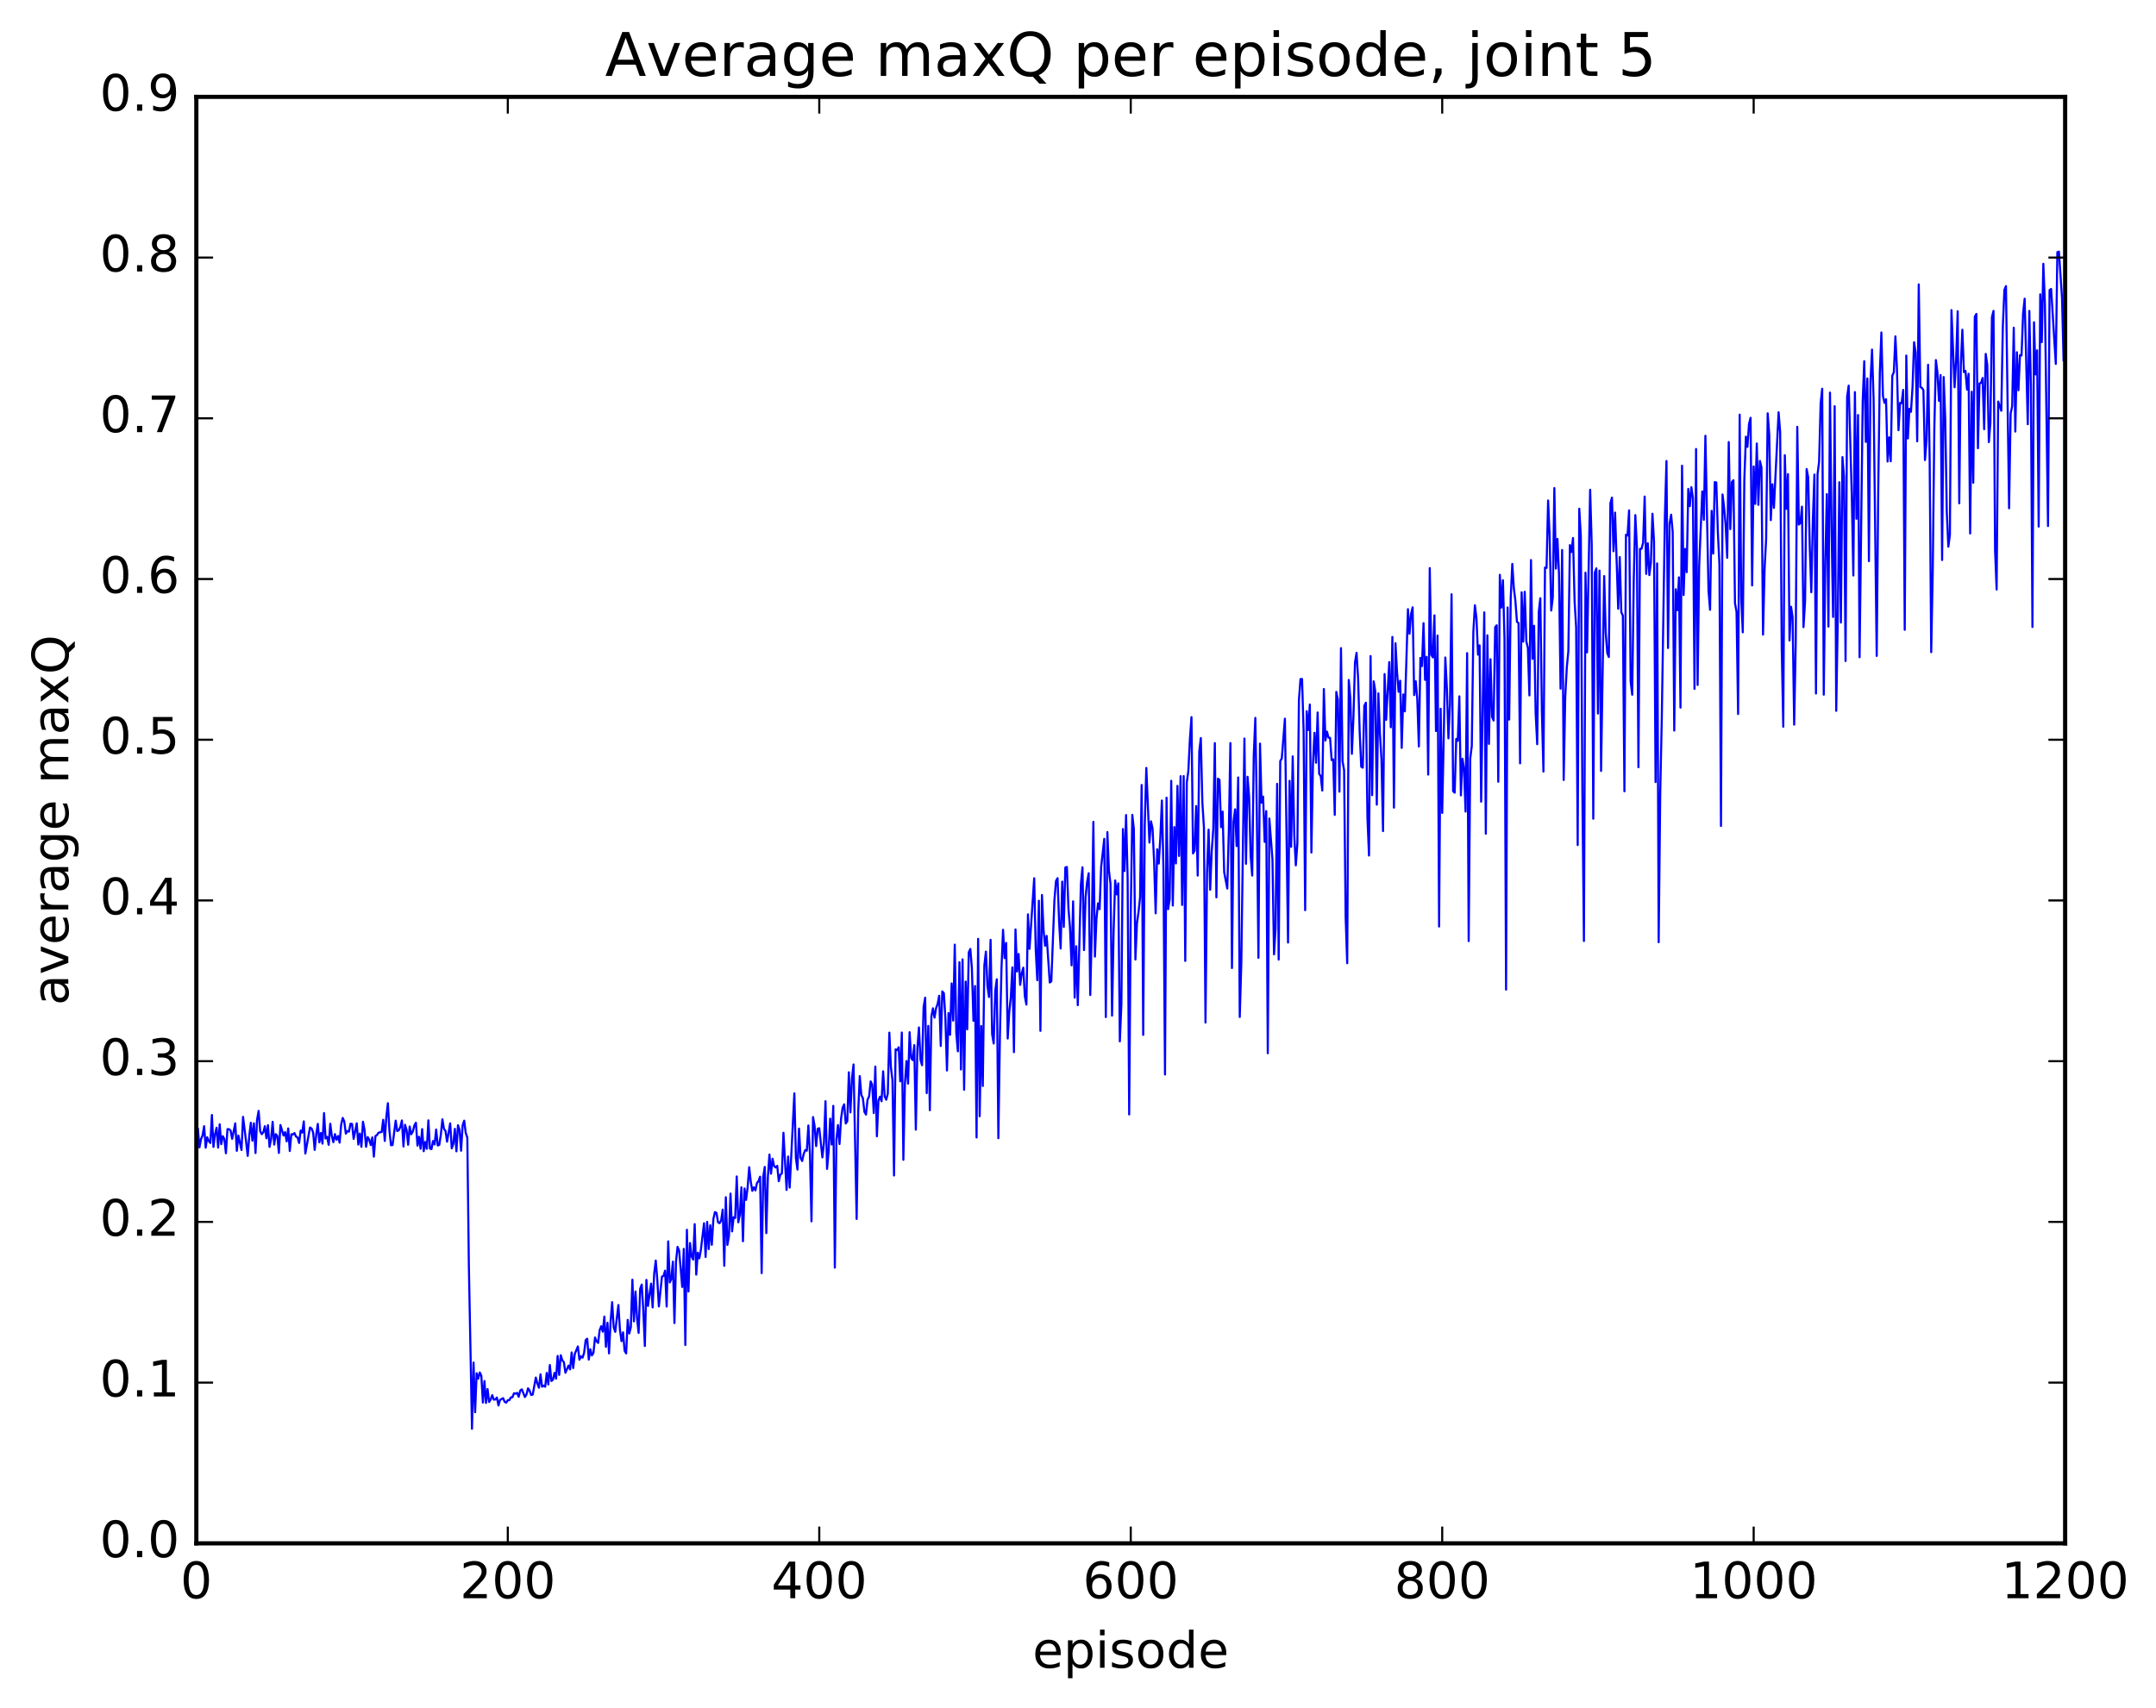 <?xml version="1.0" encoding="utf-8" standalone="no"?>
<!DOCTYPE svg PUBLIC "-//W3C//DTD SVG 1.1//EN"
  "http://www.w3.org/Graphics/SVG/1.1/DTD/svg11.dtd">
<!-- Created with matplotlib (http://matplotlib.org/) -->
<svg height="408pt" version="1.1" viewBox="0 0 515 408" width="515pt" xmlns="http://www.w3.org/2000/svg" xmlns:xlink="http://www.w3.org/1999/xlink">
 <defs>
  <style type="text/css">
*{stroke-linecap:butt;stroke-linejoin:round;stroke-miterlimit:100000;}
  </style>
 </defs>
 <g id="figure_1">
  <g id="patch_1">
   <path d="M 0 408.169 
L 515.768 408.169 
L 515.768 0 
L 0 0 
z
" style="fill:#ffffff;"/>
  </g>
  <g id="axes_1">
   <g id="patch_2">
    <path d="M 46.898 368.742 
L 493.298 368.742 
L 493.298 23.142 
L 46.898 23.142 
z
" style="fill:#ffffff;"/>
   </g>
   <g id="line2d_1">
    <path clip-path="url(#p7da25e462e)" d="M 46.898 274.375 
L 47.27 269.61 
L 47.642 274.146 
L 48.014 272.185 
L 48.386 271.27 
L 48.758 269.079 
L 49.13 274.211 
L 49.502 271.719 
L 49.873 272.623 
L 50.245 273.087 
L 50.617 266.395 
L 50.989 274.041 
L 51.361 270.992 
L 51.733 269.443 
L 52.105 274.201 
L 52.477 268.614 
L 52.849 273.376 
L 53.221 271.454 
L 53.593 272.154 
L 53.965 275.543 
L 54.337 269.782 
L 54.709 269.798 
L 55.081 270.107 
L 55.453 272.093 
L 56.197 268.392 
L 56.569 274.965 
L 56.941 271.317 
L 57.685 274.762 
L 58.057 266.849 
L 58.801 272.898 
L 59.173 276.174 
L 59.545 271.365 
L 59.917 268.255 
L 60.289 272.545 
L 60.661 268.391 
L 61.033 275.495 
L 61.406 267.516 
L 61.778 265.425 
L 62.15 270.27 
L 62.522 270.988 
L 62.894 270.535 
L 63.266 269.08 
L 63.638 271.967 
L 64.01 268.832 
L 64.382 274.033 
L 64.754 272.174 
L 65.126 268.028 
L 65.498 273.475 
L 65.87 270.974 
L 66.242 271.402 
L 66.614 275.465 
L 66.986 268.793 
L 67.73 271.31 
L 68.102 270.487 
L 68.474 272.696 
L 68.846 269.609 
L 69.218 275.007 
L 69.59 270.993 
L 69.962 271.062 
L 70.334 270.714 
L 70.706 271.553 
L 71.078 271.76 
L 71.45 273.083 
L 71.822 270.111 
L 72.194 270.6 
L 72.566 267.927 
L 72.938 275.607 
L 74.053 269.38 
L 74.425 269.626 
L 74.797 270.566 
L 75.169 274.742 
L 75.541 271.047 
L 75.913 268.522 
L 76.285 272.94 
L 76.657 270.697 
L 77.029 273.244 
L 77.401 265.94 
L 77.773 272.006 
L 78.145 271.619 
L 78.517 273.528 
L 78.889 268.498 
L 79.261 271.432 
L 79.633 272.898 
L 80.005 270.968 
L 80.377 272.325 
L 80.749 271.427 
L 81.121 273.012 
L 81.493 268.695 
L 81.865 267.099 
L 82.237 267.962 
L 82.609 270.856 
L 82.981 270.227 
L 83.353 270.389 
L 83.725 268.488 
L 84.097 268.543 
L 84.469 272.112 
L 85.213 268.384 
L 85.585 273.464 
L 85.957 270.837 
L 86.329 274.002 
L 86.701 268.007 
L 87.073 269.936 
L 87.445 274.002 
L 87.817 271.674 
L 88.189 272.244 
L 88.561 273.582 
L 88.933 271.75 
L 89.305 276.356 
L 89.677 271.442 
L 90.049 271.196 
L 90.421 270.62 
L 91.165 270.471 
L 91.537 267.546 
L 91.909 272.6 
L 92.281 266.887 
L 92.653 263.588 
L 93.025 270.14 
L 93.397 273.624 
L 93.769 273.584 
L 94.513 267.749 
L 94.885 270.235 
L 95.257 270.054 
L 95.629 269.24 
L 96.001 267.7 
L 96.374 273.933 
L 96.746 268.739 
L 97.118 269.995 
L 97.49 273.514 
L 97.862 269.154 
L 98.234 271.003 
L 98.606 270.364 
L 98.978 268.894 
L 99.35 268.25 
L 99.722 273.725 
L 100.094 271.622 
L 100.466 274.472 
L 100.838 269.77 
L 101.21 275.055 
L 101.582 272.841 
L 101.954 274.479 
L 102.326 267.68 
L 102.698 274.432 
L 103.07 274.554 
L 103.442 272.617 
L 103.814 273.429 
L 104.186 269.867 
L 104.558 273.683 
L 104.93 273.547 
L 105.302 271.116 
L 105.674 267.435 
L 106.046 269.724 
L 106.418 270.206 
L 106.79 272.779 
L 107.534 268.396 
L 107.906 274.371 
L 108.278 273.357 
L 108.65 269.714 
L 109.022 275.085 
L 109.394 268.836 
L 109.766 269.875 
L 110.138 274.939 
L 110.51 268.881 
L 110.882 267.753 
L 111.254 270.712 
L 111.626 271.801 
L 111.998 302.495 
L 112.742 341.373 
L 113.114 325.546 
L 113.486 337.422 
L 113.858 328.091 
L 114.23 329.422 
L 114.602 327.914 
L 114.974 328.699 
L 115.346 335.103 
L 115.718 329.972 
L 116.09 335.199 
L 116.462 331.884 
L 116.834 334.965 
L 117.206 334.364 
L 117.578 333.34 
L 117.95 334.417 
L 118.322 334.371 
L 118.694 333.906 
L 119.066 335.801 
L 119.438 334.479 
L 120.181 334.057 
L 120.553 334.954 
L 120.925 335.122 
L 121.297 334.532 
L 121.669 334.536 
L 122.041 333.878 
L 122.413 333.826 
L 122.785 332.88 
L 123.157 332.995 
L 123.529 332.799 
L 123.901 333.731 
L 124.273 332.239 
L 124.645 331.954 
L 125.389 333.787 
L 125.761 333.164 
L 126.133 331.705 
L 126.505 332.249 
L 126.877 333.302 
L 127.249 333.198 
L 127.993 329.131 
L 128.365 330.584 
L 128.738 331.573 
L 129.109 328.366 
L 129.482 331.321 
L 129.853 331.068 
L 130.226 331.328 
L 130.597 328.03 
L 130.97 330.785 
L 131.341 326.14 
L 131.714 329.952 
L 132.085 329.66 
L 132.458 328.005 
L 132.829 329.4 
L 133.202 323.962 
L 133.573 328.504 
L 133.946 323.794 
L 134.317 325.013 
L 134.69 325.456 
L 135.061 327.987 
L 135.805 326.268 
L 136.178 327.182 
L 136.549 323.135 
L 136.922 326.863 
L 137.293 323.505 
L 138.037 321.699 
L 138.41 324.874 
L 138.781 324.063 
L 139.154 324.384 
L 139.525 323.24 
L 139.898 320.19 
L 140.269 319.856 
L 140.642 324.846 
L 141.013 322.359 
L 141.386 323.852 
L 141.757 323.229 
L 142.13 319.56 
L 142.501 320.47 
L 142.874 320.855 
L 143.245 317.79 
L 143.618 316.868 
L 143.989 318.168 
L 144.362 314.569 
L 144.733 321.791 
L 145.106 316.04 
L 145.477 323.363 
L 145.85 315.801 
L 146.221 311.121 
L 146.594 317.153 
L 146.965 318.217 
L 147.709 311.804 
L 148.082 317.689 
L 148.453 320.443 
L 148.826 318.333 
L 149.197 322.725 
L 149.57 323.364 
L 149.941 315.345 
L 150.314 318.599 
L 150.685 317.108 
L 151.058 305.757 
L 151.429 315.703 
L 151.802 308.558 
L 152.173 314.984 
L 152.546 318.467 
L 152.917 307.923 
L 153.29 306.92 
L 153.661 313.051 
L 154.034 321.598 
L 154.405 305.803 
L 154.778 312.029 
L 155.522 306.697 
L 155.893 312.377 
L 156.266 304.301 
L 156.637 301.181 
L 157.01 305.815 
L 157.381 312.142 
L 158.125 305.01 
L 158.498 304.849 
L 158.869 303.587 
L 159.242 312.165 
L 159.613 296.597 
L 159.986 306.408 
L 160.357 305.561 
L 160.73 301.448 
L 161.101 316.112 
L 161.474 301.409 
L 161.845 297.906 
L 162.218 298.778 
L 162.962 307.496 
L 163.333 298.379 
L 163.706 321.356 
L 164.077 293.823 
L 164.45 308.571 
L 164.821 296.993 
L 165.194 300.188 
L 165.565 300.937 
L 165.938 292.475 
L 166.31 304.548 
L 166.681 299.294 
L 167.054 300.642 
L 167.425 298.581 
L 168.169 292.272 
L 168.542 300.325 
L 168.913 291.945 
L 169.286 298.437 
L 169.657 292.751 
L 170.03 297.413 
L 170.401 291.265 
L 170.774 289.595 
L 171.145 289.811 
L 171.518 292.056 
L 171.889 292.251 
L 172.262 291.597 
L 172.633 289.004 
L 173.006 302.438 
L 173.377 286.046 
L 173.75 297.447 
L 174.121 295.401 
L 174.494 285.184 
L 174.865 294.217 
L 175.238 290.828 
L 175.609 291.013 
L 175.982 281.085 
L 176.353 292.039 
L 176.726 290.22 
L 177.097 283.68 
L 177.47 296.568 
L 177.841 283.964 
L 178.214 286.689 
L 178.585 283.696 
L 178.958 278.873 
L 179.329 282.292 
L 179.702 284.523 
L 180.073 283.676 
L 180.446 284.423 
L 180.817 282.655 
L 181.19 282.193 
L 181.561 281.143 
L 181.934 304.181 
L 182.305 281.228 
L 182.678 278.808 
L 183.049 294.629 
L 183.422 281.202 
L 183.793 275.853 
L 184.166 280.431 
L 184.537 276.851 
L 184.91 278.625 
L 185.281 278.948 
L 185.654 278.545 
L 186.025 282.222 
L 186.398 280.658 
L 186.769 280.342 
L 187.142 270.65 
L 187.886 284.31 
L 188.257 276.327 
L 188.63 283.744 
L 189.745 261.232 
L 190.118 276.73 
L 190.489 279.442 
L 190.862 269.65 
L 191.233 276.632 
L 191.606 277.401 
L 191.977 275.718 
L 192.35 274.778 
L 192.721 274.928 
L 193.094 268.903 
L 193.465 275.619 
L 193.838 291.817 
L 194.209 266.897 
L 194.582 269.049 
L 194.953 273.835 
L 195.326 269.684 
L 195.697 269.566 
L 196.441 276.533 
L 196.814 273.093 
L 197.185 263.109 
L 197.558 279.282 
L 197.929 275.108 
L 198.302 267.281 
L 198.673 273.459 
L 199.046 264.219 
L 199.417 302.879 
L 199.79 272.274 
L 200.161 268.806 
L 200.534 273.339 
L 200.905 267.263 
L 201.278 264.655 
L 201.649 263.852 
L 202.022 268.435 
L 202.393 267.896 
L 202.766 256.2 
L 203.137 265.786 
L 203.51 257.665 
L 203.881 254.32 
L 204.625 291.237 
L 204.998 265.583 
L 205.369 257.108 
L 205.742 261.607 
L 206.113 262.385 
L 206.486 265.647 
L 206.857 266.304 
L 207.23 262.74 
L 207.601 261.982 
L 207.974 258.38 
L 208.345 259.166 
L 208.718 265.941 
L 209.089 254.83 
L 209.462 271.494 
L 209.833 262.945 
L 210.206 262.022 
L 210.577 263.115 
L 210.95 255.959 
L 211.321 261.965 
L 211.694 262.753 
L 212.065 261.298 
L 212.438 246.724 
L 212.81 255.06 
L 213.181 258.012 
L 213.554 280.856 
L 213.925 250.721 
L 214.298 250.902 
L 214.669 250.214 
L 215.042 258.357 
L 215.413 246.699 
L 215.786 277.109 
L 216.157 258.911 
L 216.53 253.503 
L 216.901 258.91 
L 217.274 246.628 
L 217.645 252.797 
L 218.018 253.292 
L 218.389 249.711 
L 218.762 269.913 
L 219.133 250.477 
L 219.506 245.48 
L 219.877 253.252 
L 220.25 254.512 
L 220.621 240.581 
L 220.994 238.362 
L 221.365 261.18 
L 221.738 245.12 
L 222.109 265.26 
L 222.482 242.867 
L 222.853 240.915 
L 223.226 243.136 
L 223.597 240.9 
L 223.97 239.875 
L 224.341 237.908 
L 224.714 249.913 
L 225.085 236.88 
L 225.458 237.309 
L 225.829 243.382 
L 226.202 255.763 
L 226.573 242.043 
L 226.946 247.247 
L 227.317 234.961 
L 227.69 243.848 
L 228.061 225.699 
L 228.434 246.844 
L 228.805 251.194 
L 229.178 229.897 
L 229.549 255.535 
L 229.922 229.221 
L 230.293 260.367 
L 230.666 234.528 
L 231.037 245.936 
L 231.41 227.526 
L 231.781 226.732 
L 232.154 231.328 
L 232.525 243.903 
L 232.898 235.58 
L 233.269 271.775 
L 233.642 224.312 
L 234.013 266.695 
L 234.386 245.136 
L 234.757 259.468 
L 235.13 230.713 
L 235.501 227.366 
L 235.874 235.568 
L 236.245 238.215 
L 236.618 224.548 
L 236.989 247.098 
L 237.362 249.322 
L 237.733 236.737 
L 238.106 233.976 
L 238.477 271.94 
L 238.85 247.299 
L 239.221 231.418 
L 239.594 222.149 
L 239.965 228.911 
L 240.338 225.281 
L 240.709 248.135 
L 241.082 241.755 
L 241.453 238.315 
L 241.826 231.128 
L 242.197 251.388 
L 242.57 222.066 
L 242.941 232.125 
L 243.314 227.918 
L 243.685 235.311 
L 244.058 232.6 
L 244.429 231.197 
L 244.802 238.052 
L 245.173 240.028 
L 245.546 218.458 
L 245.917 226.705 
L 247.034 209.838 
L 247.405 226.948 
L 247.778 234.203 
L 248.149 215.207 
L 248.522 246.303 
L 248.893 213.831 
L 249.266 222.165 
L 249.637 225.976 
L 250.01 223.604 
L 250.754 234.747 
L 251.125 234.479 
L 251.869 215.079 
L 252.242 210.5 
L 252.613 209.812 
L 252.986 220.24 
L 253.357 226.624 
L 253.73 210.642 
L 254.101 221.47 
L 254.474 207.263 
L 254.845 207.142 
L 255.218 217.023 
L 255.589 221.64 
L 255.962 230.647 
L 256.334 215.352 
L 256.705 238.362 
L 257.077 226.089 
L 257.45 240.165 
L 258.193 211.205 
L 258.565 207.213 
L 258.938 227 
L 259.31 214.284 
L 259.682 210.713 
L 260.053 208.64 
L 260.425 237.734 
L 260.798 222.203 
L 261.17 196.363 
L 261.541 228.556 
L 261.913 219.475 
L 262.286 215.825 
L 262.658 217.234 
L 263.029 207.131 
L 263.774 200.415 
L 264.146 243.009 
L 264.517 198.804 
L 264.889 207.994 
L 265.262 211.188 
L 265.634 242.663 
L 266.005 222.627 
L 266.377 210.362 
L 266.75 213.698 
L 267.122 211.06 
L 267.493 248.812 
L 267.865 239.93 
L 268.238 198.063 
L 268.61 208.124 
L 268.981 194.735 
L 269.353 209.612 
L 269.726 266.272 
L 270.098 218.132 
L 270.469 194.695 
L 270.841 198.078 
L 271.214 229.25 
L 271.586 220.586 
L 271.957 217.943 
L 272.329 214.415 
L 272.702 187.555 
L 273.074 247.261 
L 273.445 197.075 
L 273.817 183.478 
L 274.562 201.308 
L 274.933 196.227 
L 275.305 197.924 
L 275.678 205.797 
L 276.05 218.218 
L 276.421 202.906 
L 276.793 206.328 
L 277.166 200.155 
L 277.538 191.261 
L 277.909 207.5 
L 278.281 256.731 
L 278.654 190.597 
L 279.026 217.223 
L 279.397 214.834 
L 279.769 186.558 
L 280.142 216.36 
L 280.514 197.614 
L 280.885 206.309 
L 281.257 187.767 
L 281.63 204.502 
L 282.002 185.445 
L 282.373 216.221 
L 282.745 185.422 
L 283.118 229.589 
L 283.49 186.926 
L 283.861 184.175 
L 284.233 176.584 
L 284.606 171.337 
L 284.978 203.909 
L 285.349 203.251 
L 285.721 192.585 
L 286.094 209.199 
L 286.466 179.575 
L 286.837 176.336 
L 287.209 191.718 
L 287.582 197.72 
L 287.954 244.319 
L 288.325 208.355 
L 288.697 198.224 
L 289.07 212.582 
L 289.442 203.375 
L 289.813 198.168 
L 290.185 177.55 
L 290.558 214.394 
L 290.93 186.031 
L 291.301 186.329 
L 291.673 197.638 
L 292.046 193.918 
L 292.418 208.401 
L 293.161 212.298 
L 293.534 198.301 
L 293.906 177.541 
L 294.277 231.287 
L 294.649 196.385 
L 295.022 193.369 
L 295.394 202.154 
L 295.765 185.753 
L 296.137 242.983 
L 296.51 230.029 
L 297.253 176.455 
L 297.625 206.384 
L 297.998 185.591 
L 298.37 190.312 
L 298.741 204.464 
L 299.113 209.194 
L 299.486 180.36 
L 299.858 171.52 
L 300.229 194.921 
L 300.601 228.845 
L 300.974 177.665 
L 301.346 191.797 
L 301.717 190.324 
L 302.089 201.158 
L 302.462 193.794 
L 302.834 251.644 
L 303.205 195.572 
L 303.95 205.367 
L 304.322 228.016 
L 304.693 221.9 
L 305.065 187.282 
L 305.438 229.26 
L 305.81 181.845 
L 306.182 181.194 
L 306.925 171.712 
L 307.67 225.197 
L 308.041 186.56 
L 308.413 202.337 
L 308.786 180.717 
L 309.158 199.577 
L 309.529 206.752 
L 309.901 201.535 
L 310.274 167.278 
L 310.646 162.251 
L 311.017 162.224 
L 311.389 174.572 
L 311.762 217.46 
L 312.134 169.922 
L 312.505 174.421 
L 312.877 168.329 
L 313.25 203.686 
L 313.622 182.593 
L 313.993 175.079 
L 314.365 182.232 
L 314.738 170.235 
L 315.11 184.897 
L 315.481 185.436 
L 315.853 188.876 
L 316.226 164.616 
L 316.598 176.928 
L 316.969 174.808 
L 317.341 176.243 
L 317.714 176.291 
L 318.086 181.596 
L 318.457 181.425 
L 318.829 194.698 
L 319.202 165.31 
L 319.574 167.128 
L 319.945 189.145 
L 320.317 154.86 
L 320.69 181.876 
L 321.062 184.004 
L 321.433 219.148 
L 321.805 230.135 
L 322.178 162.459 
L 322.55 166.794 
L 322.921 180.111 
L 323.293 171.361 
L 323.666 158.259 
L 324.038 155.968 
L 324.409 162.125 
L 324.781 174.795 
L 325.154 183.2 
L 325.526 183.413 
L 325.897 168.603 
L 326.269 167.888 
L 326.642 195.463 
L 327.014 204.41 
L 327.385 156.746 
L 327.757 189.98 
L 328.13 162.788 
L 328.502 165.109 
L 328.873 192.25 
L 329.245 165.663 
L 329.618 175.193 
L 329.99 181.435 
L 330.361 198.567 
L 330.733 161.051 
L 331.106 171.991 
L 331.849 158.184 
L 332.221 173.769 
L 332.594 152.183 
L 332.966 192.965 
L 333.337 153.691 
L 333.709 160.638 
L 334.082 165.279 
L 334.454 162.639 
L 334.825 178.689 
L 335.197 165.92 
L 335.57 169.958 
L 336.313 145.545 
L 336.685 151.423 
L 337.058 146.718 
L 337.43 145.108 
L 337.801 166.072 
L 338.173 162.768 
L 338.546 167.05 
L 338.918 178.349 
L 339.289 157.191 
L 339.661 159.154 
L 340.034 148.896 
L 340.406 162.44 
L 340.777 156.931 
L 341.149 185.067 
L 341.522 135.738 
L 341.894 156.44 
L 342.265 157.073 
L 342.637 147.023 
L 343.01 174.664 
L 343.382 151.85 
L 343.753 221.369 
L 344.125 169.338 
L 344.498 194.223 
L 345.241 157.097 
L 345.613 164.438 
L 345.986 176.409 
L 346.358 168.308 
L 346.729 141.993 
L 347.101 189.021 
L 347.474 189.391 
L 347.846 176.538 
L 348.217 176.993 
L 348.589 166.372 
L 348.962 190.038 
L 349.334 181.285 
L 349.705 183.638 
L 350.077 193.902 
L 350.45 156.045 
L 350.822 224.849 
L 351.193 181.21 
L 351.565 178.257 
L 351.938 150.9 
L 352.31 144.61 
L 352.682 147.754 
L 353.053 156.422 
L 353.425 154.196 
L 353.798 191.543 
L 354.541 146.31 
L 354.913 199.204 
L 355.286 151.797 
L 355.658 177.737 
L 356.029 157.51 
L 356.401 171.265 
L 356.774 172.148 
L 357.146 149.841 
L 357.517 149.402 
L 357.889 186.777 
L 358.262 137.342 
L 358.634 145.17 
L 359.005 138.633 
L 359.377 152.553 
L 359.75 236.446 
L 360.122 145.137 
L 360.493 171.934 
L 360.865 142.768 
L 361.238 134.735 
L 361.61 140.507 
L 361.981 143.575 
L 362.353 148.577 
L 362.726 148.86 
L 363.098 182.381 
L 363.469 141.511 
L 363.841 153.316 
L 364.214 141.396 
L 364.586 153.229 
L 364.957 154.757 
L 365.329 166.152 
L 365.702 133.81 
L 366.074 157.423 
L 366.445 149.516 
L 366.817 170.392 
L 367.19 177.814 
L 367.562 146.237 
L 367.933 142.931 
L 368.305 169.872 
L 368.678 184.352 
L 369.05 135.595 
L 369.421 135.697 
L 369.793 119.585 
L 370.166 128.258 
L 370.538 145.874 
L 370.909 142.728 
L 371.281 116.607 
L 371.654 135.854 
L 372.026 128.763 
L 372.397 137.25 
L 372.769 164.536 
L 373.142 131.411 
L 373.514 186.357 
L 373.885 166.509 
L 374.257 159.493 
L 374.63 155.589 
L 375.002 130.232 
L 375.373 131.876 
L 375.745 128.537 
L 376.118 143.584 
L 376.49 149.857 
L 376.861 201.906 
L 377.233 121.547 
L 377.606 128.021 
L 377.978 189.176 
L 378.349 224.832 
L 378.721 136.824 
L 379.094 155.865 
L 379.837 117.012 
L 380.209 130.161 
L 380.582 195.608 
L 380.954 136.809 
L 381.325 135.796 
L 381.697 170.476 
L 382.07 136.333 
L 382.442 184.197 
L 383.185 137.635 
L 383.558 151.194 
L 383.93 156.031 
L 384.301 156.979 
L 384.673 120.236 
L 385.046 118.891 
L 385.418 131.711 
L 385.789 122.469 
L 386.534 145.446 
L 386.906 133.105 
L 387.277 146.259 
L 387.649 147.095 
L 388.022 189.06 
L 388.394 127.747 
L 388.765 127.958 
L 389.137 121.937 
L 389.51 162.821 
L 389.882 165.988 
L 390.253 138.536 
L 390.625 123.077 
L 390.998 130.65 
L 391.37 183.308 
L 391.741 131.143 
L 392.113 131.125 
L 392.486 129.65 
L 392.858 118.639 
L 393.229 137.127 
L 393.601 129.802 
L 393.974 137.406 
L 394.346 134.42 
L 394.717 122.745 
L 395.089 129.322 
L 395.462 186.857 
L 395.834 134.61 
L 396.205 225.123 
L 396.577 189.358 
L 396.95 171.508 
L 397.693 123.362 
L 398.065 110.152 
L 398.438 154.828 
L 398.81 125.104 
L 399.182 122.976 
L 399.553 127.094 
L 399.925 174.552 
L 400.298 140.783 
L 400.67 145.794 
L 401.041 137.945 
L 401.413 169.067 
L 401.786 111.271 
L 402.158 142.161 
L 402.529 131.151 
L 402.901 136.704 
L 403.274 116.809 
L 403.646 120.937 
L 404.017 116.408 
L 404.389 118.976 
L 404.762 164.589 
L 405.134 107.275 
L 405.505 163.653 
L 405.877 135.204 
L 406.622 117.404 
L 406.993 124.194 
L 407.365 104.12 
L 408.11 141.135 
L 408.481 145.702 
L 408.853 122.056 
L 409.226 132.269 
L 409.598 115.193 
L 409.969 115.271 
L 410.341 127.155 
L 410.714 134.769 
L 411.086 197.347 
L 411.457 118.146 
L 411.829 121.201 
L 412.202 125.389 
L 412.574 133.275 
L 412.945 105.615 
L 413.317 126.419 
L 413.69 115.182 
L 414.062 114.731 
L 414.433 144.15 
L 414.805 146.192 
L 415.178 170.594 
L 415.55 99.065 
L 415.921 142.726 
L 416.293 151.075 
L 416.666 114.611 
L 417.038 104.325 
L 417.409 106.776 
L 417.781 101.343 
L 418.154 99.824 
L 418.526 139.88 
L 418.897 111.436 
L 419.269 120.397 
L 419.642 105.963 
L 420.014 120.624 
L 420.385 110.128 
L 420.757 111.65 
L 421.13 151.627 
L 421.502 135.945 
L 421.873 128.821 
L 422.245 98.756 
L 422.618 103.875 
L 422.99 124.274 
L 423.361 115.694 
L 423.733 121.346 
L 424.849 98.508 
L 425.221 103.215 
L 425.594 154.529 
L 425.966 173.629 
L 426.337 108.76 
L 426.709 121.572 
L 427.082 113.279 
L 427.454 153.037 
L 427.825 144.972 
L 428.197 147.451 
L 428.57 173.134 
L 428.942 153.55 
L 429.313 101.972 
L 429.685 125.328 
L 430.058 124.958 
L 430.43 121.052 
L 430.801 149.838 
L 431.173 143.624 
L 431.546 112.07 
L 431.918 114.044 
L 432.289 130.382 
L 432.661 141.507 
L 433.034 124.19 
L 433.406 113.382 
L 433.777 165.696 
L 434.149 113.341 
L 434.522 110.334 
L 434.894 96.345 
L 435.265 92.875 
L 435.637 165.973 
L 436.01 134.186 
L 436.382 118.059 
L 436.753 149.7 
L 437.125 93.809 
L 437.498 125.673 
L 437.87 147.397 
L 438.241 97.049 
L 438.613 169.836 
L 438.986 147.879 
L 439.358 115.217 
L 439.729 148.74 
L 440.101 109.216 
L 440.474 113.853 
L 440.846 157.931 
L 441.217 94.835 
L 441.589 92.14 
L 442.334 118.475 
L 442.705 137.497 
L 443.077 93.688 
L 443.45 123.951 
L 443.822 99.165 
L 444.193 157.031 
L 444.938 96.001 
L 445.31 86.297 
L 445.682 105.583 
L 446.053 90.416 
L 446.425 134.071 
L 446.798 91.225 
L 447.17 83.525 
L 447.541 95.302 
L 448.286 156.715 
L 448.658 116.381 
L 449.029 88.995 
L 449.401 79.437 
L 449.774 94.591 
L 450.146 96.247 
L 450.517 95.377 
L 450.889 110.277 
L 451.262 104.498 
L 451.634 110.21 
L 452.005 89.793 
L 452.377 88.943 
L 452.75 80.37 
L 453.122 88.192 
L 453.493 102.787 
L 453.865 96.267 
L 454.238 96.316 
L 454.61 93.16 
L 454.981 150.476 
L 455.353 84.955 
L 455.726 104.758 
L 456.098 97.663 
L 456.469 98.393 
L 456.841 92.517 
L 457.214 81.76 
L 457.586 84.226 
L 457.957 105.44 
L 458.329 67.947 
L 458.702 92.493 
L 459.074 92.652 
L 459.445 93.245 
L 459.817 109.923 
L 460.19 105.279 
L 460.562 87.146 
L 460.933 109.652 
L 461.305 155.815 
L 461.678 135.969 
L 462.05 102.433 
L 462.421 86.031 
L 462.793 89.025 
L 463.166 95.793 
L 463.538 89.613 
L 463.909 133.799 
L 464.281 90.085 
L 464.654 100.039 
L 465.026 122.304 
L 465.397 130.619 
L 465.769 127.755 
L 466.142 74.093 
L 466.885 92.533 
L 467.257 86.043 
L 467.63 74.362 
L 468.002 120.245 
L 468.373 87.262 
L 468.745 78.779 
L 469.118 88.911 
L 469.49 88.627 
L 469.861 93.091 
L 470.233 89.302 
L 470.606 127.453 
L 470.978 93.6 
L 471.349 115.337 
L 471.721 75.654 
L 472.094 75.006 
L 472.466 107.099 
L 472.837 91.616 
L 473.209 91.482 
L 473.582 90.311 
L 473.954 102.55 
L 474.325 84.557 
L 474.697 87.141 
L 475.07 105.628 
L 475.442 101.053 
L 475.813 75.77 
L 476.185 74.275 
L 476.558 131.44 
L 476.93 140.847 
L 477.301 95.944 
L 478.046 98.145 
L 478.418 77.834 
L 478.789 69.265 
L 479.161 68.35 
L 479.906 121.44 
L 480.277 98.855 
L 480.649 97.022 
L 481.022 78.3 
L 481.394 103.106 
L 481.765 84.159 
L 482.137 93.253 
L 482.51 84.835 
L 482.882 84.938 
L 483.253 74.901 
L 483.625 71.365 
L 484.37 101.358 
L 484.741 74.283 
L 485.113 92.162 
L 485.486 149.802 
L 485.858 76.993 
L 486.229 89.45 
L 486.601 83.709 
L 486.974 125.81 
L 487.346 70.326 
L 487.717 81.735 
L 488.089 63.026 
L 488.462 72.482 
L 489.205 125.682 
L 489.577 69.306 
L 489.95 69.037 
L 491.065 86.948 
L 491.438 60.256 
L 491.81 60.109 
L 492.553 71.252 
L 492.925 86.113 
L 492.925 86.113 
" style="fill:none;stroke:#0000ff;stroke-linecap:square;stroke-width:0.5;"/>
   </g>
   <g id="patch_3">
    <path d="M 46.898 368.742 
L 46.898 23.142 
" style="fill:none;stroke:#000000;stroke-linecap:square;stroke-linejoin:miter;"/>
   </g>
   <g id="patch_4">
    <path d="M 493.298 368.742 
L 493.298 23.142 
" style="fill:none;stroke:#000000;stroke-linecap:square;stroke-linejoin:miter;"/>
   </g>
   <g id="patch_5">
    <path d="M 46.898 368.742 
L 493.298 368.742 
" style="fill:none;stroke:#000000;stroke-linecap:square;stroke-linejoin:miter;"/>
   </g>
   <g id="patch_6">
    <path d="M 46.898 23.142 
L 493.298 23.142 
" style="fill:none;stroke:#000000;stroke-linecap:square;stroke-linejoin:miter;"/>
   </g>
   <g id="matplotlib.axis_1">
    <g id="xtick_1">
     <g id="line2d_2">
      <defs>
       <path d="M 0 0 
L 0 -4 
" id="m14da68d992" style="stroke:#000000;stroke-width:0.5;"/>
      </defs>
      <g>
       <use style="stroke:#000000;stroke-width:0.5;" x="46.898" xlink:href="#m14da68d992" y="368.742"/>
      </g>
     </g>
     <g id="line2d_3">
      <defs>
       <path d="M 0 0 
L 0 4 
" id="md87baed7f1" style="stroke:#000000;stroke-width:0.5;"/>
      </defs>
      <g>
       <use style="stroke:#000000;stroke-width:0.5;" x="46.898" xlink:href="#md87baed7f1" y="23.142"/>
      </g>
     </g>
     <g id="text_1">
      <!-- 0 -->
      <defs>
       <path d="M 31.781 66.406 
Q 24.172 66.406 20.328 58.906 
Q 16.5 51.422 16.5 36.375 
Q 16.5 21.391 20.328 13.891 
Q 24.172 6.391 31.781 6.391 
Q 39.453 6.391 43.281 13.891 
Q 47.125 21.391 47.125 36.375 
Q 47.125 51.422 43.281 58.906 
Q 39.453 66.406 31.781 66.406 
M 31.781 74.219 
Q 44.047 74.219 50.516 64.516 
Q 56.984 54.828 56.984 36.375 
Q 56.984 17.969 50.516 8.266 
Q 44.047 -1.422 31.781 -1.422 
Q 19.531 -1.422 13.062 8.266 
Q 6.594 17.969 6.594 36.375 
Q 6.594 54.828 13.062 64.516 
Q 19.531 74.219 31.781 74.219 
" id="BitstreamVeraSans-Roman-30"/>
      </defs>
      <g transform="translate(43.08 381.86)scale(0.12 -0.12)">
       <use xlink:href="#BitstreamVeraSans-Roman-30"/>
      </g>
     </g>
    </g>
    <g id="xtick_2">
     <g id="line2d_4">
      <g>
       <use style="stroke:#000000;stroke-width:0.5;" x="121.297" xlink:href="#m14da68d992" y="368.742"/>
      </g>
     </g>
     <g id="line2d_5">
      <g>
       <use style="stroke:#000000;stroke-width:0.5;" x="121.297" xlink:href="#md87baed7f1" y="23.142"/>
      </g>
     </g>
     <g id="text_2">
      <!-- 200 -->
      <defs>
       <path d="M 19.188 8.297 
L 53.609 8.297 
L 53.609 0 
L 7.328 0 
L 7.328 8.297 
Q 12.938 14.109 22.625 23.891 
Q 32.328 33.688 34.812 36.531 
Q 39.547 41.844 41.422 45.531 
Q 43.312 49.219 43.312 52.781 
Q 43.312 58.594 39.234 62.25 
Q 35.156 65.922 28.609 65.922 
Q 23.969 65.922 18.812 64.312 
Q 13.672 62.703 7.812 59.422 
L 7.812 69.391 
Q 13.766 71.781 18.938 73 
Q 24.125 74.219 28.422 74.219 
Q 39.75 74.219 46.484 68.547 
Q 53.219 62.891 53.219 53.422 
Q 53.219 48.922 51.531 44.891 
Q 49.859 40.875 45.406 35.406 
Q 44.188 33.984 37.641 27.219 
Q 31.109 20.453 19.188 8.297 
" id="BitstreamVeraSans-Roman-32"/>
      </defs>
      <g transform="translate(109.845 381.86)scale(0.12 -0.12)">
       <use xlink:href="#BitstreamVeraSans-Roman-32"/>
       <use x="63.623" xlink:href="#BitstreamVeraSans-Roman-30"/>
       <use x="127.246" xlink:href="#BitstreamVeraSans-Roman-30"/>
      </g>
     </g>
    </g>
    <g id="xtick_3">
     <g id="line2d_6">
      <g>
       <use style="stroke:#000000;stroke-width:0.5;" x="195.697" xlink:href="#m14da68d992" y="368.742"/>
      </g>
     </g>
     <g id="line2d_7">
      <g>
       <use style="stroke:#000000;stroke-width:0.5;" x="195.697" xlink:href="#md87baed7f1" y="23.142"/>
      </g>
     </g>
     <g id="text_3">
      <!-- 400 -->
      <defs>
       <path d="M 37.797 64.312 
L 12.891 25.391 
L 37.797 25.391 
z
M 35.203 72.906 
L 47.609 72.906 
L 47.609 25.391 
L 58.016 25.391 
L 58.016 17.188 
L 47.609 17.188 
L 47.609 0 
L 37.797 0 
L 37.797 17.188 
L 4.891 17.188 
L 4.891 26.703 
z
" id="BitstreamVeraSans-Roman-34"/>
      </defs>
      <g transform="translate(184.245 381.86)scale(0.12 -0.12)">
       <use xlink:href="#BitstreamVeraSans-Roman-34"/>
       <use x="63.623" xlink:href="#BitstreamVeraSans-Roman-30"/>
       <use x="127.246" xlink:href="#BitstreamVeraSans-Roman-30"/>
      </g>
     </g>
    </g>
    <g id="xtick_4">
     <g id="line2d_8">
      <g>
       <use style="stroke:#000000;stroke-width:0.5;" x="270.098" xlink:href="#m14da68d992" y="368.742"/>
      </g>
     </g>
     <g id="line2d_9">
      <g>
       <use style="stroke:#000000;stroke-width:0.5;" x="270.098" xlink:href="#md87baed7f1" y="23.142"/>
      </g>
     </g>
     <g id="text_4">
      <!-- 600 -->
      <defs>
       <path d="M 33.016 40.375 
Q 26.375 40.375 22.484 35.828 
Q 18.609 31.297 18.609 23.391 
Q 18.609 15.531 22.484 10.953 
Q 26.375 6.391 33.016 6.391 
Q 39.656 6.391 43.531 10.953 
Q 47.406 15.531 47.406 23.391 
Q 47.406 31.297 43.531 35.828 
Q 39.656 40.375 33.016 40.375 
M 52.594 71.297 
L 52.594 62.312 
Q 48.875 64.062 45.094 64.984 
Q 41.312 65.922 37.594 65.922 
Q 27.828 65.922 22.672 59.328 
Q 17.531 52.734 16.797 39.406 
Q 19.672 43.656 24.016 45.922 
Q 28.375 48.188 33.594 48.188 
Q 44.578 48.188 50.953 41.516 
Q 57.328 34.859 57.328 23.391 
Q 57.328 12.156 50.688 5.359 
Q 44.047 -1.422 33.016 -1.422 
Q 20.359 -1.422 13.672 8.266 
Q 6.984 17.969 6.984 36.375 
Q 6.984 53.656 15.188 63.938 
Q 23.391 74.219 37.203 74.219 
Q 40.922 74.219 44.703 73.484 
Q 48.484 72.75 52.594 71.297 
" id="BitstreamVeraSans-Roman-36"/>
      </defs>
      <g transform="translate(258.645 381.86)scale(0.12 -0.12)">
       <use xlink:href="#BitstreamVeraSans-Roman-36"/>
       <use x="63.623" xlink:href="#BitstreamVeraSans-Roman-30"/>
       <use x="127.246" xlink:href="#BitstreamVeraSans-Roman-30"/>
      </g>
     </g>
    </g>
    <g id="xtick_5">
     <g id="line2d_10">
      <g>
       <use style="stroke:#000000;stroke-width:0.5;" x="344.498" xlink:href="#m14da68d992" y="368.742"/>
      </g>
     </g>
     <g id="line2d_11">
      <g>
       <use style="stroke:#000000;stroke-width:0.5;" x="344.498" xlink:href="#md87baed7f1" y="23.142"/>
      </g>
     </g>
     <g id="text_5">
      <!-- 800 -->
      <defs>
       <path d="M 31.781 34.625 
Q 24.75 34.625 20.719 30.859 
Q 16.703 27.094 16.703 20.516 
Q 16.703 13.922 20.719 10.156 
Q 24.75 6.391 31.781 6.391 
Q 38.812 6.391 42.859 10.172 
Q 46.922 13.969 46.922 20.516 
Q 46.922 27.094 42.891 30.859 
Q 38.875 34.625 31.781 34.625 
M 21.922 38.812 
Q 15.578 40.375 12.031 44.719 
Q 8.5 49.078 8.5 55.328 
Q 8.5 64.062 14.719 69.141 
Q 20.953 74.219 31.781 74.219 
Q 42.672 74.219 48.875 69.141 
Q 55.078 64.062 55.078 55.328 
Q 55.078 49.078 51.531 44.719 
Q 48 40.375 41.703 38.812 
Q 48.828 37.156 52.797 32.312 
Q 56.781 27.484 56.781 20.516 
Q 56.781 9.906 50.312 4.234 
Q 43.844 -1.422 31.781 -1.422 
Q 19.734 -1.422 13.25 4.234 
Q 6.781 9.906 6.781 20.516 
Q 6.781 27.484 10.781 32.312 
Q 14.797 37.156 21.922 38.812 
M 18.312 54.391 
Q 18.312 48.734 21.844 45.562 
Q 25.391 42.391 31.781 42.391 
Q 38.141 42.391 41.719 45.562 
Q 45.312 48.734 45.312 54.391 
Q 45.312 60.062 41.719 63.234 
Q 38.141 66.406 31.781 66.406 
Q 25.391 66.406 21.844 63.234 
Q 18.312 60.062 18.312 54.391 
" id="BitstreamVeraSans-Roman-38"/>
      </defs>
      <g transform="translate(333.045 381.86)scale(0.12 -0.12)">
       <use xlink:href="#BitstreamVeraSans-Roman-38"/>
       <use x="63.623" xlink:href="#BitstreamVeraSans-Roman-30"/>
       <use x="127.246" xlink:href="#BitstreamVeraSans-Roman-30"/>
      </g>
     </g>
    </g>
    <g id="xtick_6">
     <g id="line2d_12">
      <g>
       <use style="stroke:#000000;stroke-width:0.5;" x="418.897" xlink:href="#m14da68d992" y="368.742"/>
      </g>
     </g>
     <g id="line2d_13">
      <g>
       <use style="stroke:#000000;stroke-width:0.5;" x="418.897" xlink:href="#md87baed7f1" y="23.142"/>
      </g>
     </g>
     <g id="text_6">
      <!-- 1000 -->
      <defs>
       <path d="M 12.406 8.297 
L 28.516 8.297 
L 28.516 63.922 
L 10.984 60.406 
L 10.984 69.391 
L 28.422 72.906 
L 38.281 72.906 
L 38.281 8.297 
L 54.391 8.297 
L 54.391 0 
L 12.406 0 
z
" id="BitstreamVeraSans-Roman-31"/>
      </defs>
      <g transform="translate(403.627 381.86)scale(0.12 -0.12)">
       <use xlink:href="#BitstreamVeraSans-Roman-31"/>
       <use x="63.623" xlink:href="#BitstreamVeraSans-Roman-30"/>
       <use x="127.246" xlink:href="#BitstreamVeraSans-Roman-30"/>
       <use x="190.869" xlink:href="#BitstreamVeraSans-Roman-30"/>
      </g>
     </g>
    </g>
    <g id="xtick_7">
     <g id="line2d_14">
      <g>
       <use style="stroke:#000000;stroke-width:0.5;" x="493.298" xlink:href="#m14da68d992" y="368.742"/>
      </g>
     </g>
     <g id="line2d_15">
      <g>
       <use style="stroke:#000000;stroke-width:0.5;" x="493.298" xlink:href="#md87baed7f1" y="23.142"/>
      </g>
     </g>
     <g id="text_7">
      <!-- 1200 -->
      <g transform="translate(478.027 381.86)scale(0.12 -0.12)">
       <use xlink:href="#BitstreamVeraSans-Roman-31"/>
       <use x="63.623" xlink:href="#BitstreamVeraSans-Roman-32"/>
       <use x="127.246" xlink:href="#BitstreamVeraSans-Roman-30"/>
       <use x="190.869" xlink:href="#BitstreamVeraSans-Roman-30"/>
      </g>
     </g>
    </g>
    <g id="text_8">
     <!-- episode -->
     <defs>
      <path d="M 56.203 29.594 
L 56.203 25.203 
L 14.891 25.203 
Q 15.484 15.922 20.484 11.062 
Q 25.484 6.203 34.422 6.203 
Q 39.594 6.203 44.453 7.469 
Q 49.312 8.734 54.109 11.281 
L 54.109 2.781 
Q 49.266 0.734 44.188 -0.344 
Q 39.109 -1.422 33.891 -1.422 
Q 20.797 -1.422 13.156 6.188 
Q 5.516 13.812 5.516 26.812 
Q 5.516 40.234 12.766 48.109 
Q 20.016 56 32.328 56 
Q 43.359 56 49.781 48.891 
Q 56.203 41.797 56.203 29.594 
M 47.219 32.234 
Q 47.125 39.594 43.094 43.984 
Q 39.062 48.391 32.422 48.391 
Q 24.906 48.391 20.391 44.141 
Q 15.875 39.891 15.188 32.172 
z
" id="BitstreamVeraSans-Roman-65"/>
      <path d="M 18.109 8.203 
L 18.109 -20.797 
L 9.078 -20.797 
L 9.078 54.688 
L 18.109 54.688 
L 18.109 46.391 
Q 20.953 51.266 25.266 53.625 
Q 29.594 56 35.594 56 
Q 45.562 56 51.781 48.094 
Q 58.016 40.188 58.016 27.297 
Q 58.016 14.406 51.781 6.484 
Q 45.562 -1.422 35.594 -1.422 
Q 29.594 -1.422 25.266 0.953 
Q 20.953 3.328 18.109 8.203 
M 48.688 27.297 
Q 48.688 37.203 44.609 42.844 
Q 40.531 48.484 33.406 48.484 
Q 26.266 48.484 22.188 42.844 
Q 18.109 37.203 18.109 27.297 
Q 18.109 17.391 22.188 11.75 
Q 26.266 6.109 33.406 6.109 
Q 40.531 6.109 44.609 11.75 
Q 48.688 17.391 48.688 27.297 
" id="BitstreamVeraSans-Roman-70"/>
      <path d="M 45.406 46.391 
L 45.406 75.984 
L 54.391 75.984 
L 54.391 0 
L 45.406 0 
L 45.406 8.203 
Q 42.578 3.328 38.25 0.953 
Q 33.938 -1.422 27.875 -1.422 
Q 17.969 -1.422 11.734 6.484 
Q 5.516 14.406 5.516 27.297 
Q 5.516 40.188 11.734 48.094 
Q 17.969 56 27.875 56 
Q 33.938 56 38.25 53.625 
Q 42.578 51.266 45.406 46.391 
M 14.797 27.297 
Q 14.797 17.391 18.875 11.75 
Q 22.953 6.109 30.078 6.109 
Q 37.203 6.109 41.297 11.75 
Q 45.406 17.391 45.406 27.297 
Q 45.406 37.203 41.297 42.844 
Q 37.203 48.484 30.078 48.484 
Q 22.953 48.484 18.875 42.844 
Q 14.797 37.203 14.797 27.297 
" id="BitstreamVeraSans-Roman-64"/>
      <path d="M 9.422 54.688 
L 18.406 54.688 
L 18.406 0 
L 9.422 0 
z
M 9.422 75.984 
L 18.406 75.984 
L 18.406 64.594 
L 9.422 64.594 
z
" id="BitstreamVeraSans-Roman-69"/>
      <path d="M 30.609 48.391 
Q 23.391 48.391 19.188 42.75 
Q 14.984 37.109 14.984 27.297 
Q 14.984 17.484 19.156 11.844 
Q 23.344 6.203 30.609 6.203 
Q 37.797 6.203 41.984 11.859 
Q 46.188 17.531 46.188 27.297 
Q 46.188 37.016 41.984 42.703 
Q 37.797 48.391 30.609 48.391 
M 30.609 56 
Q 42.328 56 49.016 48.375 
Q 55.719 40.766 55.719 27.297 
Q 55.719 13.875 49.016 6.219 
Q 42.328 -1.422 30.609 -1.422 
Q 18.844 -1.422 12.172 6.219 
Q 5.516 13.875 5.516 27.297 
Q 5.516 40.766 12.172 48.375 
Q 18.844 56 30.609 56 
" id="BitstreamVeraSans-Roman-6f"/>
      <path d="M 44.281 53.078 
L 44.281 44.578 
Q 40.484 46.531 36.375 47.5 
Q 32.281 48.484 27.875 48.484 
Q 21.188 48.484 17.844 46.438 
Q 14.5 44.391 14.5 40.281 
Q 14.5 37.156 16.891 35.375 
Q 19.281 33.594 26.516 31.984 
L 29.594 31.297 
Q 39.156 29.25 43.188 25.516 
Q 47.219 21.781 47.219 15.094 
Q 47.219 7.469 41.188 3.016 
Q 35.156 -1.422 24.609 -1.422 
Q 20.219 -1.422 15.453 -0.562 
Q 10.688 0.297 5.422 2 
L 5.422 11.281 
Q 10.406 8.688 15.234 7.391 
Q 20.062 6.109 24.812 6.109 
Q 31.156 6.109 34.562 8.281 
Q 37.984 10.453 37.984 14.406 
Q 37.984 18.062 35.516 20.016 
Q 33.062 21.969 24.703 23.781 
L 21.578 24.516 
Q 13.234 26.266 9.516 29.906 
Q 5.812 33.547 5.812 39.891 
Q 5.812 47.609 11.281 51.797 
Q 16.75 56 26.812 56 
Q 31.781 56 36.172 55.266 
Q 40.578 54.547 44.281 53.078 
" id="BitstreamVeraSans-Roman-73"/>
     </defs>
     <g transform="translate(246.632 398.474)scale(0.12 -0.12)">
      <use xlink:href="#BitstreamVeraSans-Roman-65"/>
      <use x="61.523" xlink:href="#BitstreamVeraSans-Roman-70"/>
      <use x="125.0" xlink:href="#BitstreamVeraSans-Roman-69"/>
      <use x="152.783" xlink:href="#BitstreamVeraSans-Roman-73"/>
      <use x="204.883" xlink:href="#BitstreamVeraSans-Roman-6f"/>
      <use x="266.064" xlink:href="#BitstreamVeraSans-Roman-64"/>
      <use x="329.541" xlink:href="#BitstreamVeraSans-Roman-65"/>
     </g>
    </g>
   </g>
   <g id="matplotlib.axis_2">
    <g id="ytick_1">
     <g id="line2d_16">
      <defs>
       <path d="M 0 0 
L 4 0 
" id="m3b8b39defb" style="stroke:#000000;stroke-width:0.5;"/>
      </defs>
      <g>
       <use style="stroke:#000000;stroke-width:0.5;" x="46.898" xlink:href="#m3b8b39defb" y="368.742"/>
      </g>
     </g>
     <g id="line2d_17">
      <defs>
       <path d="M 0 0 
L -4 0 
" id="m8db320876e" style="stroke:#000000;stroke-width:0.5;"/>
      </defs>
      <g>
       <use style="stroke:#000000;stroke-width:0.5;" x="493.298" xlink:href="#m8db320876e" y="368.742"/>
      </g>
     </g>
     <g id="text_9">
      <!-- 0.0 -->
      <defs>
       <path d="M 10.688 12.406 
L 21 12.406 
L 21 0 
L 10.688 0 
z
" id="BitstreamVeraSans-Roman-2e"/>
      </defs>
      <g transform="translate(23.814 372.053)scale(0.12 -0.12)">
       <use xlink:href="#BitstreamVeraSans-Roman-30"/>
       <use x="63.623" xlink:href="#BitstreamVeraSans-Roman-2e"/>
       <use x="95.41" xlink:href="#BitstreamVeraSans-Roman-30"/>
      </g>
     </g>
    </g>
    <g id="ytick_2">
     <g id="line2d_18">
      <g>
       <use style="stroke:#000000;stroke-width:0.5;" x="46.898" xlink:href="#m3b8b39defb" y="330.342"/>
      </g>
     </g>
     <g id="line2d_19">
      <g>
       <use style="stroke:#000000;stroke-width:0.5;" x="493.298" xlink:href="#m8db320876e" y="330.342"/>
      </g>
     </g>
     <g id="text_10">
      <!-- 0.1 -->
      <g transform="translate(23.814 333.653)scale(0.12 -0.12)">
       <use xlink:href="#BitstreamVeraSans-Roman-30"/>
       <use x="63.623" xlink:href="#BitstreamVeraSans-Roman-2e"/>
       <use x="95.41" xlink:href="#BitstreamVeraSans-Roman-31"/>
      </g>
     </g>
    </g>
    <g id="ytick_3">
     <g id="line2d_20">
      <g>
       <use style="stroke:#000000;stroke-width:0.5;" x="46.898" xlink:href="#m3b8b39defb" y="291.942"/>
      </g>
     </g>
     <g id="line2d_21">
      <g>
       <use style="stroke:#000000;stroke-width:0.5;" x="493.298" xlink:href="#m8db320876e" y="291.942"/>
      </g>
     </g>
     <g id="text_11">
      <!-- 0.2 -->
      <g transform="translate(23.814 295.253)scale(0.12 -0.12)">
       <use xlink:href="#BitstreamVeraSans-Roman-30"/>
       <use x="63.623" xlink:href="#BitstreamVeraSans-Roman-2e"/>
       <use x="95.41" xlink:href="#BitstreamVeraSans-Roman-32"/>
      </g>
     </g>
    </g>
    <g id="ytick_4">
     <g id="line2d_22">
      <g>
       <use style="stroke:#000000;stroke-width:0.5;" x="46.898" xlink:href="#m3b8b39defb" y="253.542"/>
      </g>
     </g>
     <g id="line2d_23">
      <g>
       <use style="stroke:#000000;stroke-width:0.5;" x="493.298" xlink:href="#m8db320876e" y="253.542"/>
      </g>
     </g>
     <g id="text_12">
      <!-- 0.3 -->
      <defs>
       <path d="M 40.578 39.312 
Q 47.656 37.797 51.625 33 
Q 55.609 28.219 55.609 21.188 
Q 55.609 10.406 48.188 4.484 
Q 40.766 -1.422 27.094 -1.422 
Q 22.516 -1.422 17.656 -0.516 
Q 12.797 0.391 7.625 2.203 
L 7.625 11.719 
Q 11.719 9.328 16.594 8.109 
Q 21.484 6.891 26.812 6.891 
Q 36.078 6.891 40.938 10.547 
Q 45.797 14.203 45.797 21.188 
Q 45.797 27.641 41.281 31.266 
Q 36.766 34.906 28.719 34.906 
L 20.219 34.906 
L 20.219 43.016 
L 29.109 43.016 
Q 36.375 43.016 40.234 45.922 
Q 44.094 48.828 44.094 54.297 
Q 44.094 59.906 40.109 62.906 
Q 36.141 65.922 28.719 65.922 
Q 24.656 65.922 20.016 65.031 
Q 15.375 64.156 9.812 62.312 
L 9.812 71.094 
Q 15.438 72.656 20.344 73.438 
Q 25.25 74.219 29.594 74.219 
Q 40.828 74.219 47.359 69.109 
Q 53.906 64.016 53.906 55.328 
Q 53.906 49.266 50.438 45.094 
Q 46.969 40.922 40.578 39.312 
" id="BitstreamVeraSans-Roman-33"/>
      </defs>
      <g transform="translate(23.814 256.853)scale(0.12 -0.12)">
       <use xlink:href="#BitstreamVeraSans-Roman-30"/>
       <use x="63.623" xlink:href="#BitstreamVeraSans-Roman-2e"/>
       <use x="95.41" xlink:href="#BitstreamVeraSans-Roman-33"/>
      </g>
     </g>
    </g>
    <g id="ytick_5">
     <g id="line2d_24">
      <g>
       <use style="stroke:#000000;stroke-width:0.5;" x="46.898" xlink:href="#m3b8b39defb" y="215.142"/>
      </g>
     </g>
     <g id="line2d_25">
      <g>
       <use style="stroke:#000000;stroke-width:0.5;" x="493.298" xlink:href="#m8db320876e" y="215.142"/>
      </g>
     </g>
     <g id="text_13">
      <!-- 0.4 -->
      <g transform="translate(23.814 218.453)scale(0.12 -0.12)">
       <use xlink:href="#BitstreamVeraSans-Roman-30"/>
       <use x="63.623" xlink:href="#BitstreamVeraSans-Roman-2e"/>
       <use x="95.41" xlink:href="#BitstreamVeraSans-Roman-34"/>
      </g>
     </g>
    </g>
    <g id="ytick_6">
     <g id="line2d_26">
      <g>
       <use style="stroke:#000000;stroke-width:0.5;" x="46.898" xlink:href="#m3b8b39defb" y="176.742"/>
      </g>
     </g>
     <g id="line2d_27">
      <g>
       <use style="stroke:#000000;stroke-width:0.5;" x="493.298" xlink:href="#m8db320876e" y="176.742"/>
      </g>
     </g>
     <g id="text_14">
      <!-- 0.5 -->
      <defs>
       <path d="M 10.797 72.906 
L 49.516 72.906 
L 49.516 64.594 
L 19.828 64.594 
L 19.828 46.734 
Q 21.969 47.469 24.109 47.828 
Q 26.266 48.188 28.422 48.188 
Q 40.625 48.188 47.75 41.5 
Q 54.891 34.812 54.891 23.391 
Q 54.891 11.625 47.562 5.094 
Q 40.234 -1.422 26.906 -1.422 
Q 22.312 -1.422 17.547 -0.641 
Q 12.797 0.141 7.719 1.703 
L 7.719 11.625 
Q 12.109 9.234 16.797 8.062 
Q 21.484 6.891 26.703 6.891 
Q 35.156 6.891 40.078 11.328 
Q 45.016 15.766 45.016 23.391 
Q 45.016 31 40.078 35.438 
Q 35.156 39.891 26.703 39.891 
Q 22.75 39.891 18.812 39.016 
Q 14.891 38.141 10.797 36.281 
z
" id="BitstreamVeraSans-Roman-35"/>
      </defs>
      <g transform="translate(23.814 180.053)scale(0.12 -0.12)">
       <use xlink:href="#BitstreamVeraSans-Roman-30"/>
       <use x="63.623" xlink:href="#BitstreamVeraSans-Roman-2e"/>
       <use x="95.41" xlink:href="#BitstreamVeraSans-Roman-35"/>
      </g>
     </g>
    </g>
    <g id="ytick_7">
     <g id="line2d_28">
      <g>
       <use style="stroke:#000000;stroke-width:0.5;" x="46.898" xlink:href="#m3b8b39defb" y="138.342"/>
      </g>
     </g>
     <g id="line2d_29">
      <g>
       <use style="stroke:#000000;stroke-width:0.5;" x="493.298" xlink:href="#m8db320876e" y="138.342"/>
      </g>
     </g>
     <g id="text_15">
      <!-- 0.6 -->
      <g transform="translate(23.814 141.653)scale(0.12 -0.12)">
       <use xlink:href="#BitstreamVeraSans-Roman-30"/>
       <use x="63.623" xlink:href="#BitstreamVeraSans-Roman-2e"/>
       <use x="95.41" xlink:href="#BitstreamVeraSans-Roman-36"/>
      </g>
     </g>
    </g>
    <g id="ytick_8">
     <g id="line2d_30">
      <g>
       <use style="stroke:#000000;stroke-width:0.5;" x="46.898" xlink:href="#m3b8b39defb" y="99.942"/>
      </g>
     </g>
     <g id="line2d_31">
      <g>
       <use style="stroke:#000000;stroke-width:0.5;" x="493.298" xlink:href="#m8db320876e" y="99.942"/>
      </g>
     </g>
     <g id="text_16">
      <!-- 0.7 -->
      <defs>
       <path d="M 8.203 72.906 
L 55.078 72.906 
L 55.078 68.703 
L 28.609 0 
L 18.312 0 
L 43.219 64.594 
L 8.203 64.594 
z
" id="BitstreamVeraSans-Roman-37"/>
      </defs>
      <g transform="translate(23.814 103.253)scale(0.12 -0.12)">
       <use xlink:href="#BitstreamVeraSans-Roman-30"/>
       <use x="63.623" xlink:href="#BitstreamVeraSans-Roman-2e"/>
       <use x="95.41" xlink:href="#BitstreamVeraSans-Roman-37"/>
      </g>
     </g>
    </g>
    <g id="ytick_9">
     <g id="line2d_32">
      <g>
       <use style="stroke:#000000;stroke-width:0.5;" x="46.898" xlink:href="#m3b8b39defb" y="61.542"/>
      </g>
     </g>
     <g id="line2d_33">
      <g>
       <use style="stroke:#000000;stroke-width:0.5;" x="493.298" xlink:href="#m8db320876e" y="61.542"/>
      </g>
     </g>
     <g id="text_17">
      <!-- 0.8 -->
      <g transform="translate(23.814 64.853)scale(0.12 -0.12)">
       <use xlink:href="#BitstreamVeraSans-Roman-30"/>
       <use x="63.623" xlink:href="#BitstreamVeraSans-Roman-2e"/>
       <use x="95.41" xlink:href="#BitstreamVeraSans-Roman-38"/>
      </g>
     </g>
    </g>
    <g id="ytick_10">
     <g id="line2d_34">
      <g>
       <use style="stroke:#000000;stroke-width:0.5;" x="46.898" xlink:href="#m3b8b39defb" y="23.142"/>
      </g>
     </g>
     <g id="line2d_35">
      <g>
       <use style="stroke:#000000;stroke-width:0.5;" x="493.298" xlink:href="#m8db320876e" y="23.142"/>
      </g>
     </g>
     <g id="text_18">
      <!-- 0.9 -->
      <defs>
       <path d="M 10.984 1.516 
L 10.984 10.5 
Q 14.703 8.734 18.5 7.812 
Q 22.312 6.891 25.984 6.891 
Q 35.75 6.891 40.891 13.453 
Q 46.047 20.016 46.781 33.406 
Q 43.953 29.203 39.594 26.953 
Q 35.25 24.703 29.984 24.703 
Q 19.047 24.703 12.672 31.312 
Q 6.297 37.938 6.297 49.422 
Q 6.297 60.641 12.938 67.422 
Q 19.578 74.219 30.609 74.219 
Q 43.266 74.219 49.922 64.516 
Q 56.594 54.828 56.594 36.375 
Q 56.594 19.141 48.406 8.859 
Q 40.234 -1.422 26.422 -1.422 
Q 22.703 -1.422 18.891 -0.688 
Q 15.094 0.047 10.984 1.516 
M 30.609 32.422 
Q 37.25 32.422 41.125 36.953 
Q 45.016 41.5 45.016 49.422 
Q 45.016 57.281 41.125 61.844 
Q 37.25 66.406 30.609 66.406 
Q 23.969 66.406 20.094 61.844 
Q 16.219 57.281 16.219 49.422 
Q 16.219 41.5 20.094 36.953 
Q 23.969 32.422 30.609 32.422 
" id="BitstreamVeraSans-Roman-39"/>
      </defs>
      <g transform="translate(23.814 26.453)scale(0.12 -0.12)">
       <use xlink:href="#BitstreamVeraSans-Roman-30"/>
       <use x="63.623" xlink:href="#BitstreamVeraSans-Roman-2e"/>
       <use x="95.41" xlink:href="#BitstreamVeraSans-Roman-39"/>
      </g>
     </g>
    </g>
    <g id="text_19">
     <!-- average maxQ -->
     <defs>
      <path d="M 41.109 46.297 
Q 39.594 47.172 37.812 47.578 
Q 36.031 48 33.891 48 
Q 26.266 48 22.188 43.047 
Q 18.109 38.094 18.109 28.812 
L 18.109 0 
L 9.078 0 
L 9.078 54.688 
L 18.109 54.688 
L 18.109 46.188 
Q 20.953 51.172 25.484 53.578 
Q 30.031 56 36.531 56 
Q 37.453 56 38.578 55.875 
Q 39.703 55.766 41.062 55.516 
z
" id="BitstreamVeraSans-Roman-72"/>
      <path d="M 54.891 54.688 
L 35.109 28.078 
L 55.906 0 
L 45.312 0 
L 29.391 21.484 
L 13.484 0 
L 2.875 0 
L 24.125 28.609 
L 4.688 54.688 
L 15.281 54.688 
L 29.781 35.203 
L 44.281 54.688 
z
" id="BitstreamVeraSans-Roman-78"/>
      <path d="M 39.406 66.219 
Q 28.656 66.219 22.328 58.203 
Q 16.016 50.203 16.016 36.375 
Q 16.016 22.609 22.328 14.594 
Q 28.656 6.594 39.406 6.594 
Q 50.141 6.594 56.422 14.594 
Q 62.703 22.609 62.703 36.375 
Q 62.703 50.203 56.422 58.203 
Q 50.141 66.219 39.406 66.219 
M 53.219 1.312 
L 66.219 -12.891 
L 54.297 -12.891 
L 43.5 -1.219 
Q 41.891 -1.312 41.031 -1.359 
Q 40.188 -1.422 39.406 -1.422 
Q 24.031 -1.422 14.812 8.859 
Q 5.609 19.141 5.609 36.375 
Q 5.609 53.656 14.812 63.938 
Q 24.031 74.219 39.406 74.219 
Q 54.734 74.219 63.906 63.938 
Q 73.094 53.656 73.094 36.375 
Q 73.094 23.688 67.984 14.641 
Q 62.891 5.609 53.219 1.312 
" id="BitstreamVeraSans-Roman-51"/>
      <path id="BitstreamVeraSans-Roman-20"/>
      <path d="M 2.984 54.688 
L 12.5 54.688 
L 29.594 8.797 
L 46.688 54.688 
L 56.203 54.688 
L 35.688 0 
L 23.484 0 
z
" id="BitstreamVeraSans-Roman-76"/>
      <path d="M 34.281 27.484 
Q 23.391 27.484 19.188 25 
Q 14.984 22.516 14.984 16.5 
Q 14.984 11.719 18.141 8.906 
Q 21.297 6.109 26.703 6.109 
Q 34.188 6.109 38.703 11.406 
Q 43.219 16.703 43.219 25.484 
L 43.219 27.484 
z
M 52.203 31.203 
L 52.203 0 
L 43.219 0 
L 43.219 8.297 
Q 40.141 3.328 35.547 0.953 
Q 30.953 -1.422 24.312 -1.422 
Q 15.922 -1.422 10.953 3.297 
Q 6 8.016 6 15.922 
Q 6 25.141 12.172 29.828 
Q 18.359 34.516 30.609 34.516 
L 43.219 34.516 
L 43.219 35.406 
Q 43.219 41.609 39.141 45 
Q 35.062 48.391 27.688 48.391 
Q 23 48.391 18.547 47.266 
Q 14.109 46.141 10.016 43.891 
L 10.016 52.203 
Q 14.938 54.109 19.578 55.047 
Q 24.219 56 28.609 56 
Q 40.484 56 46.344 49.844 
Q 52.203 43.703 52.203 31.203 
" id="BitstreamVeraSans-Roman-61"/>
      <path d="M 45.406 27.984 
Q 45.406 37.75 41.375 43.109 
Q 37.359 48.484 30.078 48.484 
Q 22.859 48.484 18.828 43.109 
Q 14.797 37.75 14.797 27.984 
Q 14.797 18.266 18.828 12.891 
Q 22.859 7.516 30.078 7.516 
Q 37.359 7.516 41.375 12.891 
Q 45.406 18.266 45.406 27.984 
M 54.391 6.781 
Q 54.391 -7.172 48.188 -13.984 
Q 42 -20.797 29.203 -20.797 
Q 24.469 -20.797 20.266 -20.094 
Q 16.062 -19.391 12.109 -17.922 
L 12.109 -9.188 
Q 16.062 -11.328 19.922 -12.344 
Q 23.781 -13.375 27.781 -13.375 
Q 36.625 -13.375 41.016 -8.766 
Q 45.406 -4.156 45.406 5.172 
L 45.406 9.625 
Q 42.625 4.781 38.281 2.391 
Q 33.938 0 27.875 0 
Q 17.828 0 11.672 7.656 
Q 5.516 15.328 5.516 27.984 
Q 5.516 40.672 11.672 48.328 
Q 17.828 56 27.875 56 
Q 33.938 56 38.281 53.609 
Q 42.625 51.219 45.406 46.391 
L 45.406 54.688 
L 54.391 54.688 
z
" id="BitstreamVeraSans-Roman-67"/>
      <path d="M 52 44.188 
Q 55.375 50.25 60.062 53.125 
Q 64.75 56 71.094 56 
Q 79.641 56 84.281 50.016 
Q 88.922 44.047 88.922 33.016 
L 88.922 0 
L 79.891 0 
L 79.891 32.719 
Q 79.891 40.578 77.094 44.375 
Q 74.312 48.188 68.609 48.188 
Q 61.625 48.188 57.562 43.547 
Q 53.516 38.922 53.516 30.906 
L 53.516 0 
L 44.484 0 
L 44.484 32.719 
Q 44.484 40.625 41.703 44.406 
Q 38.922 48.188 33.109 48.188 
Q 26.219 48.188 22.156 43.531 
Q 18.109 38.875 18.109 30.906 
L 18.109 0 
L 9.078 0 
L 9.078 54.688 
L 18.109 54.688 
L 18.109 46.188 
Q 21.188 51.219 25.484 53.609 
Q 29.781 56 35.688 56 
Q 41.656 56 45.828 52.969 
Q 50 49.953 52 44.188 
" id="BitstreamVeraSans-Roman-6d"/>
     </defs>
     <g transform="translate(16.318 240.209)rotate(-90.0)scale(0.12 -0.12)">
      <use xlink:href="#BitstreamVeraSans-Roman-61"/>
      <use x="61.279" xlink:href="#BitstreamVeraSans-Roman-76"/>
      <use x="120.459" xlink:href="#BitstreamVeraSans-Roman-65"/>
      <use x="181.982" xlink:href="#BitstreamVeraSans-Roman-72"/>
      <use x="223.096" xlink:href="#BitstreamVeraSans-Roman-61"/>
      <use x="284.375" xlink:href="#BitstreamVeraSans-Roman-67"/>
      <use x="347.852" xlink:href="#BitstreamVeraSans-Roman-65"/>
      <use x="409.375" xlink:href="#BitstreamVeraSans-Roman-20"/>
      <use x="441.162" xlink:href="#BitstreamVeraSans-Roman-6d"/>
      <use x="538.574" xlink:href="#BitstreamVeraSans-Roman-61"/>
      <use x="599.854" xlink:href="#BitstreamVeraSans-Roman-78"/>
      <use x="659.033" xlink:href="#BitstreamVeraSans-Roman-51"/>
     </g>
    </g>
   </g>
   <g id="text_20">
    <!-- Average maxQ per episode, joint 5 -->
    <defs>
     <path d="M 34.188 63.188 
L 20.797 26.906 
L 47.609 26.906 
z
M 28.609 72.906 
L 39.797 72.906 
L 67.578 0 
L 57.328 0 
L 50.688 18.703 
L 17.828 18.703 
L 11.188 0 
L 0.781 0 
z
" id="BitstreamVeraSans-Roman-41"/>
     <path d="M 18.312 70.219 
L 18.312 54.688 
L 36.812 54.688 
L 36.812 47.703 
L 18.312 47.703 
L 18.312 18.016 
Q 18.312 11.328 20.141 9.422 
Q 21.969 7.516 27.594 7.516 
L 36.812 7.516 
L 36.812 0 
L 27.594 0 
Q 17.188 0 13.234 3.875 
Q 9.281 7.766 9.281 18.016 
L 9.281 47.703 
L 2.688 47.703 
L 2.688 54.688 
L 9.281 54.688 
L 9.281 70.219 
z
" id="BitstreamVeraSans-Roman-74"/>
     <path d="M 11.719 12.406 
L 22.016 12.406 
L 22.016 4 
L 14.016 -11.625 
L 7.719 -11.625 
L 11.719 4 
z
" id="BitstreamVeraSans-Roman-2c"/>
     <path d="M 54.891 33.016 
L 54.891 0 
L 45.906 0 
L 45.906 32.719 
Q 45.906 40.484 42.875 44.328 
Q 39.844 48.188 33.797 48.188 
Q 26.516 48.188 22.312 43.547 
Q 18.109 38.922 18.109 30.906 
L 18.109 0 
L 9.078 0 
L 9.078 54.688 
L 18.109 54.688 
L 18.109 46.188 
Q 21.344 51.125 25.703 53.562 
Q 30.078 56 35.797 56 
Q 45.219 56 50.047 50.172 
Q 54.891 44.344 54.891 33.016 
" id="BitstreamVeraSans-Roman-6e"/>
     <path d="M 9.422 54.688 
L 18.406 54.688 
L 18.406 -0.984 
Q 18.406 -11.422 14.422 -16.109 
Q 10.453 -20.797 1.609 -20.797 
L -1.812 -20.797 
L -1.812 -13.188 
L 0.594 -13.188 
Q 5.719 -13.188 7.562 -10.812 
Q 9.422 -8.453 9.422 -0.984 
z
M 9.422 75.984 
L 18.406 75.984 
L 18.406 64.594 
L 9.422 64.594 
z
" id="BitstreamVeraSans-Roman-6a"/>
    </defs>
    <g transform="translate(144.536 18.142)scale(0.144 -0.144)">
     <use xlink:href="#BitstreamVeraSans-Roman-41"/>
     <use x="68.33" xlink:href="#BitstreamVeraSans-Roman-76"/>
     <use x="127.51" xlink:href="#BitstreamVeraSans-Roman-65"/>
     <use x="189.033" xlink:href="#BitstreamVeraSans-Roman-72"/>
     <use x="230.146" xlink:href="#BitstreamVeraSans-Roman-61"/>
     <use x="291.426" xlink:href="#BitstreamVeraSans-Roman-67"/>
     <use x="354.902" xlink:href="#BitstreamVeraSans-Roman-65"/>
     <use x="416.426" xlink:href="#BitstreamVeraSans-Roman-20"/>
     <use x="448.213" xlink:href="#BitstreamVeraSans-Roman-6d"/>
     <use x="545.625" xlink:href="#BitstreamVeraSans-Roman-61"/>
     <use x="606.904" xlink:href="#BitstreamVeraSans-Roman-78"/>
     <use x="666.084" xlink:href="#BitstreamVeraSans-Roman-51"/>
     <use x="744.795" xlink:href="#BitstreamVeraSans-Roman-20"/>
     <use x="776.582" xlink:href="#BitstreamVeraSans-Roman-70"/>
     <use x="840.059" xlink:href="#BitstreamVeraSans-Roman-65"/>
     <use x="901.582" xlink:href="#BitstreamVeraSans-Roman-72"/>
     <use x="942.695" xlink:href="#BitstreamVeraSans-Roman-20"/>
     <use x="974.482" xlink:href="#BitstreamVeraSans-Roman-65"/>
     <use x="1036.006" xlink:href="#BitstreamVeraSans-Roman-70"/>
     <use x="1099.482" xlink:href="#BitstreamVeraSans-Roman-69"/>
     <use x="1127.266" xlink:href="#BitstreamVeraSans-Roman-73"/>
     <use x="1179.365" xlink:href="#BitstreamVeraSans-Roman-6f"/>
     <use x="1240.547" xlink:href="#BitstreamVeraSans-Roman-64"/>
     <use x="1304.023" xlink:href="#BitstreamVeraSans-Roman-65"/>
     <use x="1365.547" xlink:href="#BitstreamVeraSans-Roman-2c"/>
     <use x="1397.334" xlink:href="#BitstreamVeraSans-Roman-20"/>
     <use x="1429.121" xlink:href="#BitstreamVeraSans-Roman-6a"/>
     <use x="1456.904" xlink:href="#BitstreamVeraSans-Roman-6f"/>
     <use x="1518.086" xlink:href="#BitstreamVeraSans-Roman-69"/>
     <use x="1545.869" xlink:href="#BitstreamVeraSans-Roman-6e"/>
     <use x="1609.248" xlink:href="#BitstreamVeraSans-Roman-74"/>
     <use x="1648.457" xlink:href="#BitstreamVeraSans-Roman-20"/>
     <use x="1680.244" xlink:href="#BitstreamVeraSans-Roman-35"/>
    </g>
   </g>
  </g>
 </g>
 <defs>
  <clipPath id="p7da25e462e">
   <rect height="345.6" width="446.4" x="46.898" y="23.142"/>
  </clipPath>
 </defs>
</svg>
